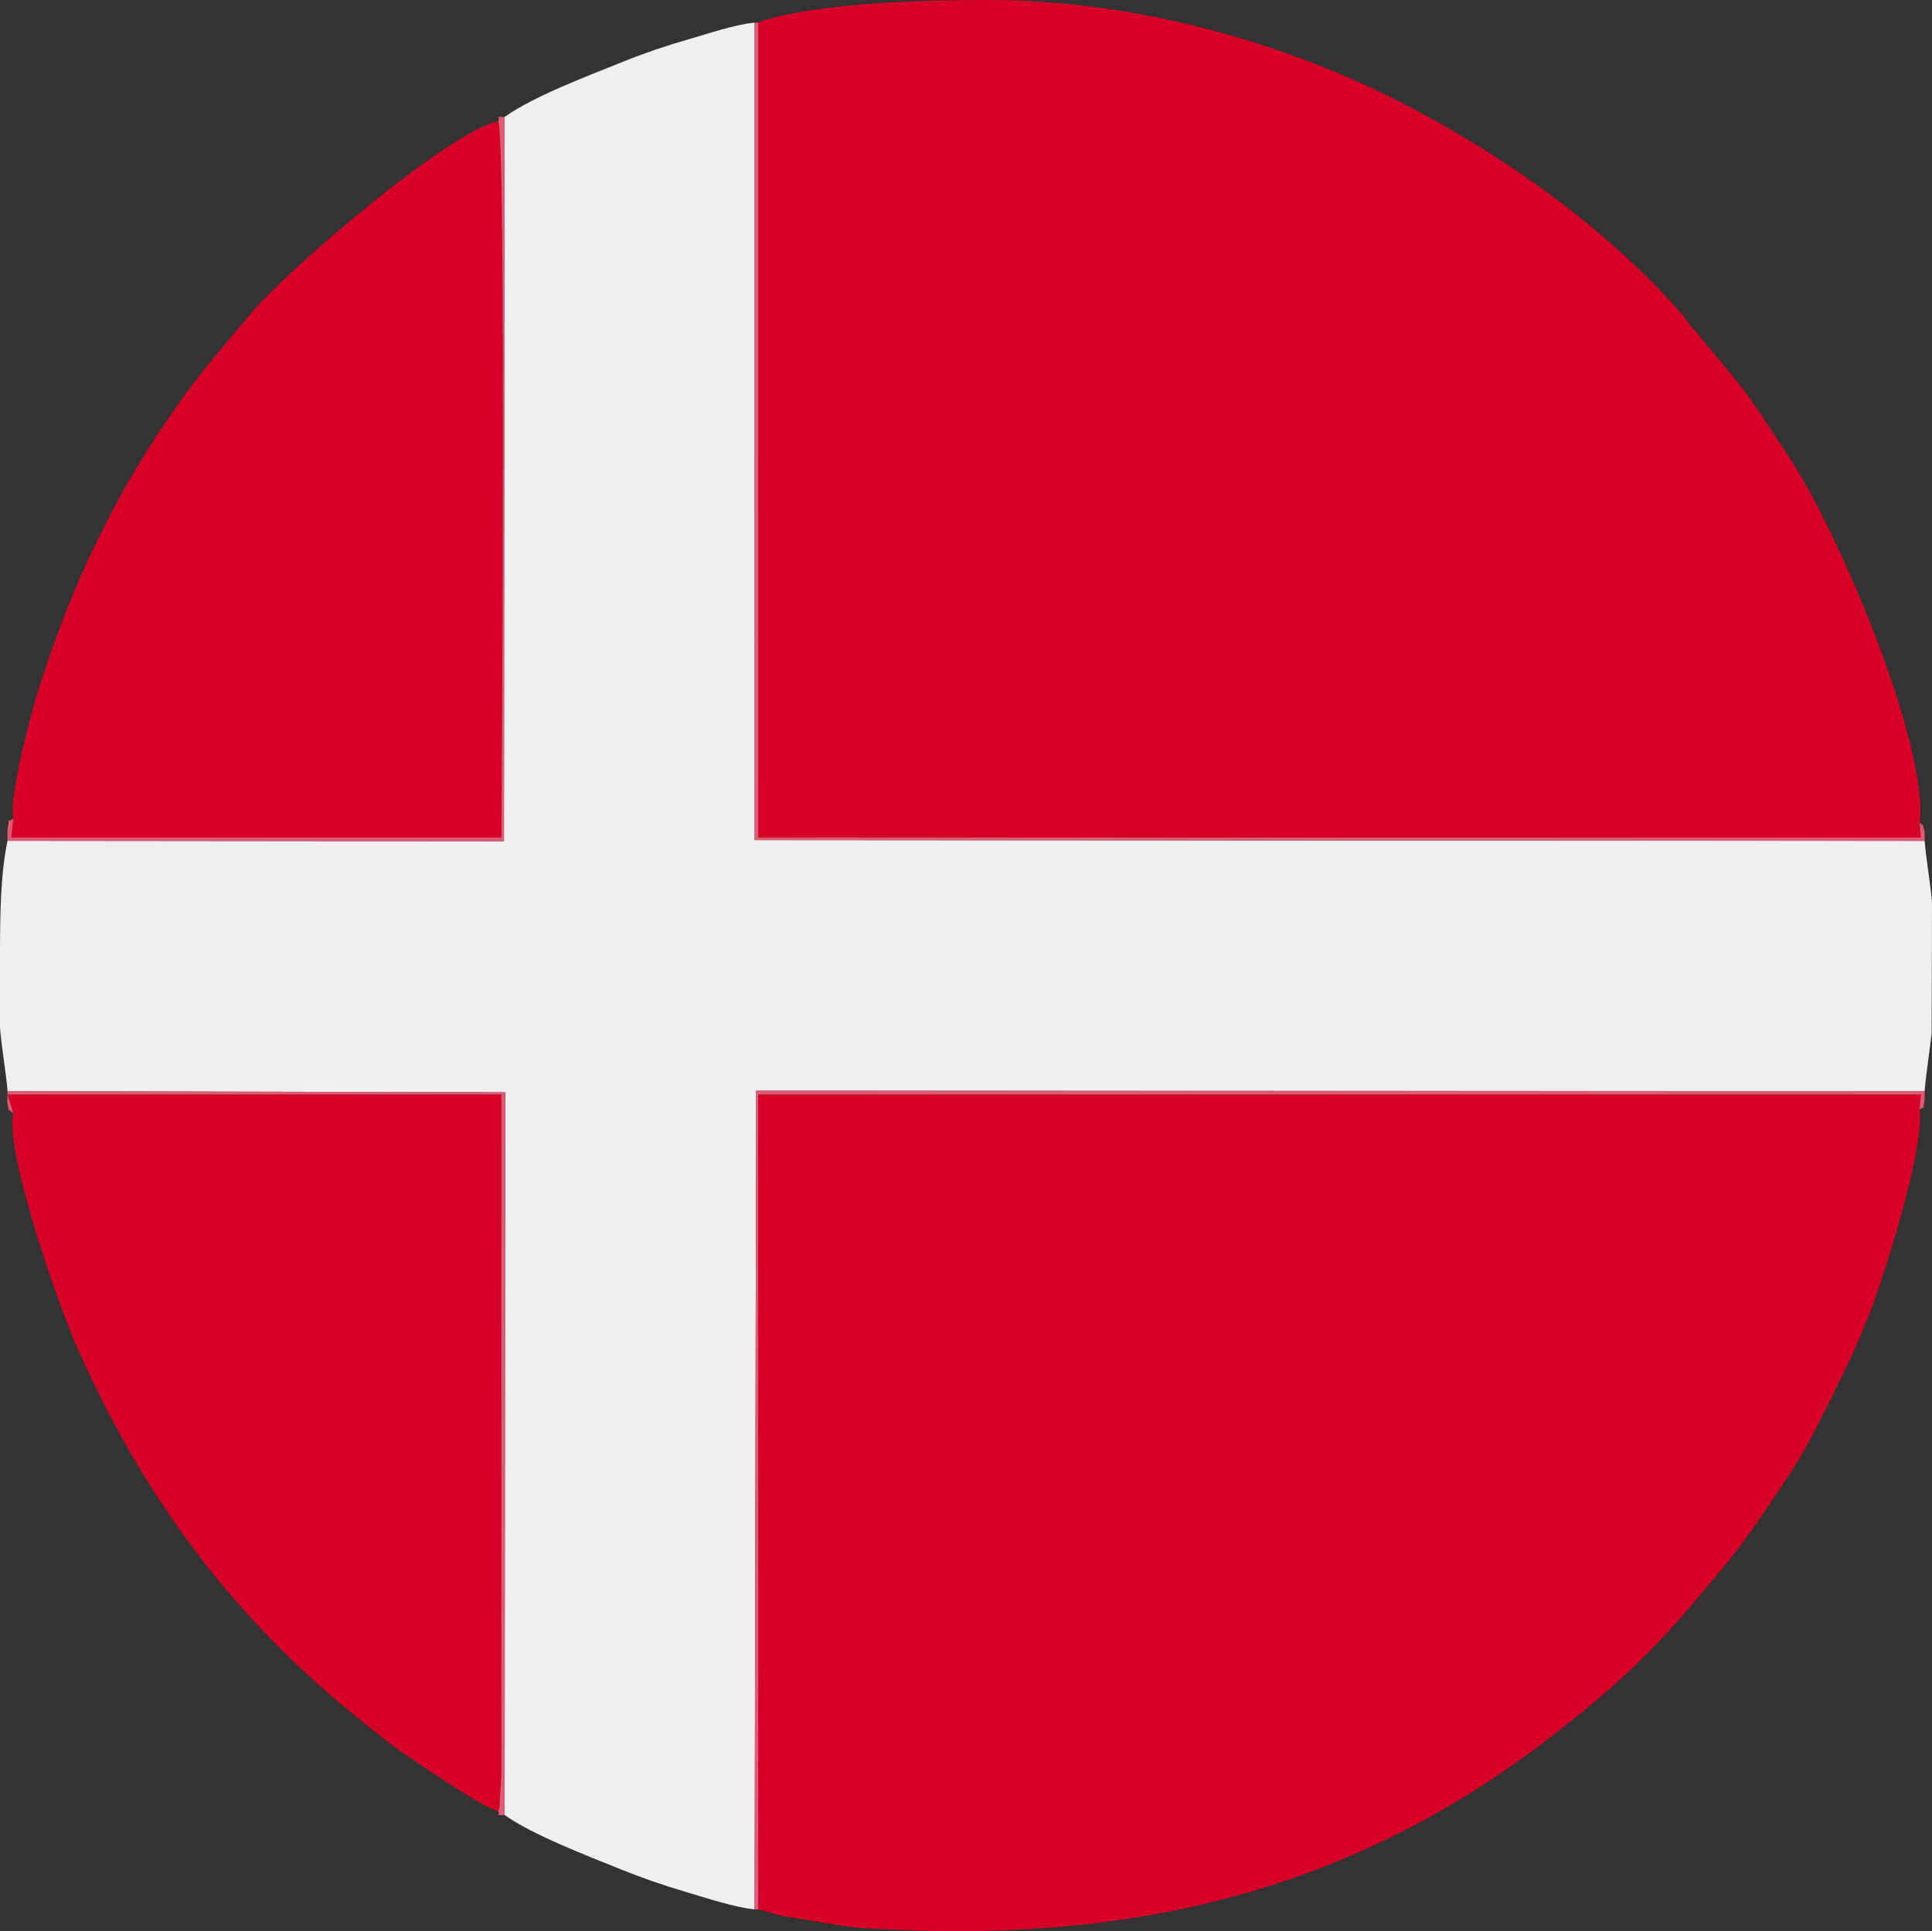 <?xml version="1.0" encoding="UTF-8"?>
<!DOCTYPE svg PUBLIC "-//W3C//DTD SVG 1.1//EN" "http://www.w3.org/Graphics/SVG/1.1/DTD/svg11.dtd">
<!-- Creator: CorelDRAW 2021 (64 Bit) -->
<svg xmlns="http://www.w3.org/2000/svg" xml:space="preserve" width="13.228mm" height="13.224mm" version="1.1" style="shape-rendering:geometricPrecision; text-rendering:geometricPrecision; image-rendering:optimizeQuality; fill-rule:evenodd; clip-rule:evenodd"
viewBox="0 0 1308.01 1307.6"
 xmlns:xlink="http://www.w3.org/1999/xlink"
 xmlns:xodm="http://www.corel.com/coreldraw/odm/2003">
 <rect x="0" y="0" width="1308.01" height="1307.6" fill="#333333" stroke="none"/>
 <defs>
  <style type="text/css">
   <![CDATA[
    .fil1 {fill:#D80027}
    .fil2 {fill:#E15A74}
    .fil0 {fill:#EFEFEF}
   ]]>
  </style>
 </defs>
 <g id="Camada_x0020_1">
  <g id="_2102792615616">
   <path class="fil0" d="M341.63 79.21l-0.44 490.41 -336.08 -0.32c-4.79,22.31 -5.09,50.44 -5.11,77.83l0 6.94 0 0.62 0 40.88 0.13 1.8c0.96,11.67 4.07,29.8 4.98,41.44l336.96 0.76 -0.43 489.36c18.1,13.08 55.48,27.46 78.82,36.87 14.39,5.8 28.27,10.62 43.61,15.15 13.1,3.87 33.93,10.77 46.81,11.86l1.07 -554.31 791.07 0.31c0.82,-10.57 3.61,-28.9 4.74,-39.13l0.25 -88.92c-0.96,-11.66 -4.07,-29.79 -4.98,-41.42l-792.11 -0.55 -0.01 -553.46c-12.99,1.1 -31.58,7.52 -44.83,11.3 -15.2,4.34 -29.79,9.32 -43.79,14.97 -24.45,9.84 -61.37,23.72 -80.66,37.6z"/>
   <path class="fil1" d="M513.38 15.34l-0.03 551.73 787.12 0 -0.86 -10.08c6.58,-50.73 -54.2,-196.77 -89.57,-249.38 -11.71,-17.41 -21.8,-34.14 -34.41,-49.91l-27.82 -33.5c-5.17,-5.57 -5.43,-7.29 -10.24,-12.76 -51.96,-59 -124.19,-109.71 -194.8,-145.01 -79.36,-39.68 -177.58,-66.45 -273.38,-66.43 -45.01,0.01 -103.38,1.53 -146.34,12.06l-5.98 1.75c-0.53,0.18 -1.44,0.58 -1.87,0.74 -0.42,0.15 -1.27,0.44 -1.83,0.77z"/>
   <path class="fil1" d="M513.35 1292.82l16.18 4.47c7.75,1.31 11.56,1.83 17.59,2.84 12.55,2.11 25.46,4.56 38.05,5.38 174.2,11.34 325.47,-22.42 462.39,-127.64 38.54,-29.62 66.74,-54.48 97.82,-91.24 33.98,-40.17 32.33,-38 64.66,-86.09 11.7,-17.4 20.28,-34.98 29.96,-54.35 9.8,-19.6 18.01,-36.76 26.18,-58.13 8.86,-23.15 36.99,-109.37 33.42,-136.9l0.86 -10.08 -787.12 0 0 551.73z"/>
   <path class="fil1" d="M8.92 554.43l-1.26 12.64 331.78 0c0,-7.23 3.47,-475.22 -2.19,-485.02 -33.04,6.98 -141.26,98.94 -167.87,130.77 -15.89,19 -31.07,36.29 -45.67,56.53 -44.67,61.89 -75.55,126.26 -98.5,200.43 -4.25,13.73 -19.25,69.18 -16.3,84.64z"/>
   <path class="fil1" d="M8.92 753.72c-5.46,28.57 32.34,133.66 42.11,155.92 45.26,103.22 106.54,186.17 193.91,255.76 9.89,7.88 18.26,14.96 28.91,22.19 10.65,7.22 19.89,13.5 30.67,20.43 7.64,4.9 24.86,16.42 32.73,18.08 0.28,-0.49 0.76,-1.78 0.83,-1.48l1.33 -23.77c-0.03,-10.21 0,-20.44 0,-30.66l0 -429.09 -334.3 0 3.81 12.64z"/>
   <path class="fil2" d="M510.89 1292.82l2.46 0 0 -551.73 787.12 0 -0.86 10.08c5.33,-3.33 1.7,1.23 3.16,-5.26 0.44,-1.92 0.25,-5.03 0.25,-7.08l-791.07 -0.31 -1.07 554.31z"/>
   <path class="fil2" d="M1303.02 569.36c0,-1.54 0.16,-5.83 -0.25,-7.1 -2.15,-6.68 1.23,-0.92 -3.16,-5.26l0.86 10.08 -787.12 0 0.03 -551.73 -2.47 0 0.01 553.46 792.11 0.55z"/>
   <path class="fil2" d="M8.92 753.72l-3.81 -12.64 334.3 0 0 429.09c0,10.22 -0.03,20.45 0,30.66l-1.33 23.77c-0.07,-0.3 -0.55,0.99 -0.83,1.48 1.96,3.61 -3.25,2.85 4.39,2.85l0.43 -489.36 -336.96 -0.76c0,0.8 -0.19,7.25 -0.16,7.38 1.59,7.33 -0.5,3.56 3.97,7.52z"/>
   <path class="fil2" d="M8.92 554.43c-6.26,3.51 -1.85,-1.55 -3.55,5.3 -0.52,2.11 -0.26,7.16 -0.26,9.57l336.08 0.32 0.44 -490.41c-7.62,0 -2.41,-0.76 -4.37,2.84 5.66,9.8 2.19,477.79 2.19,485.02l-331.78 0 1.26 -12.64z"/>
  </g>
 </g>
</svg>

